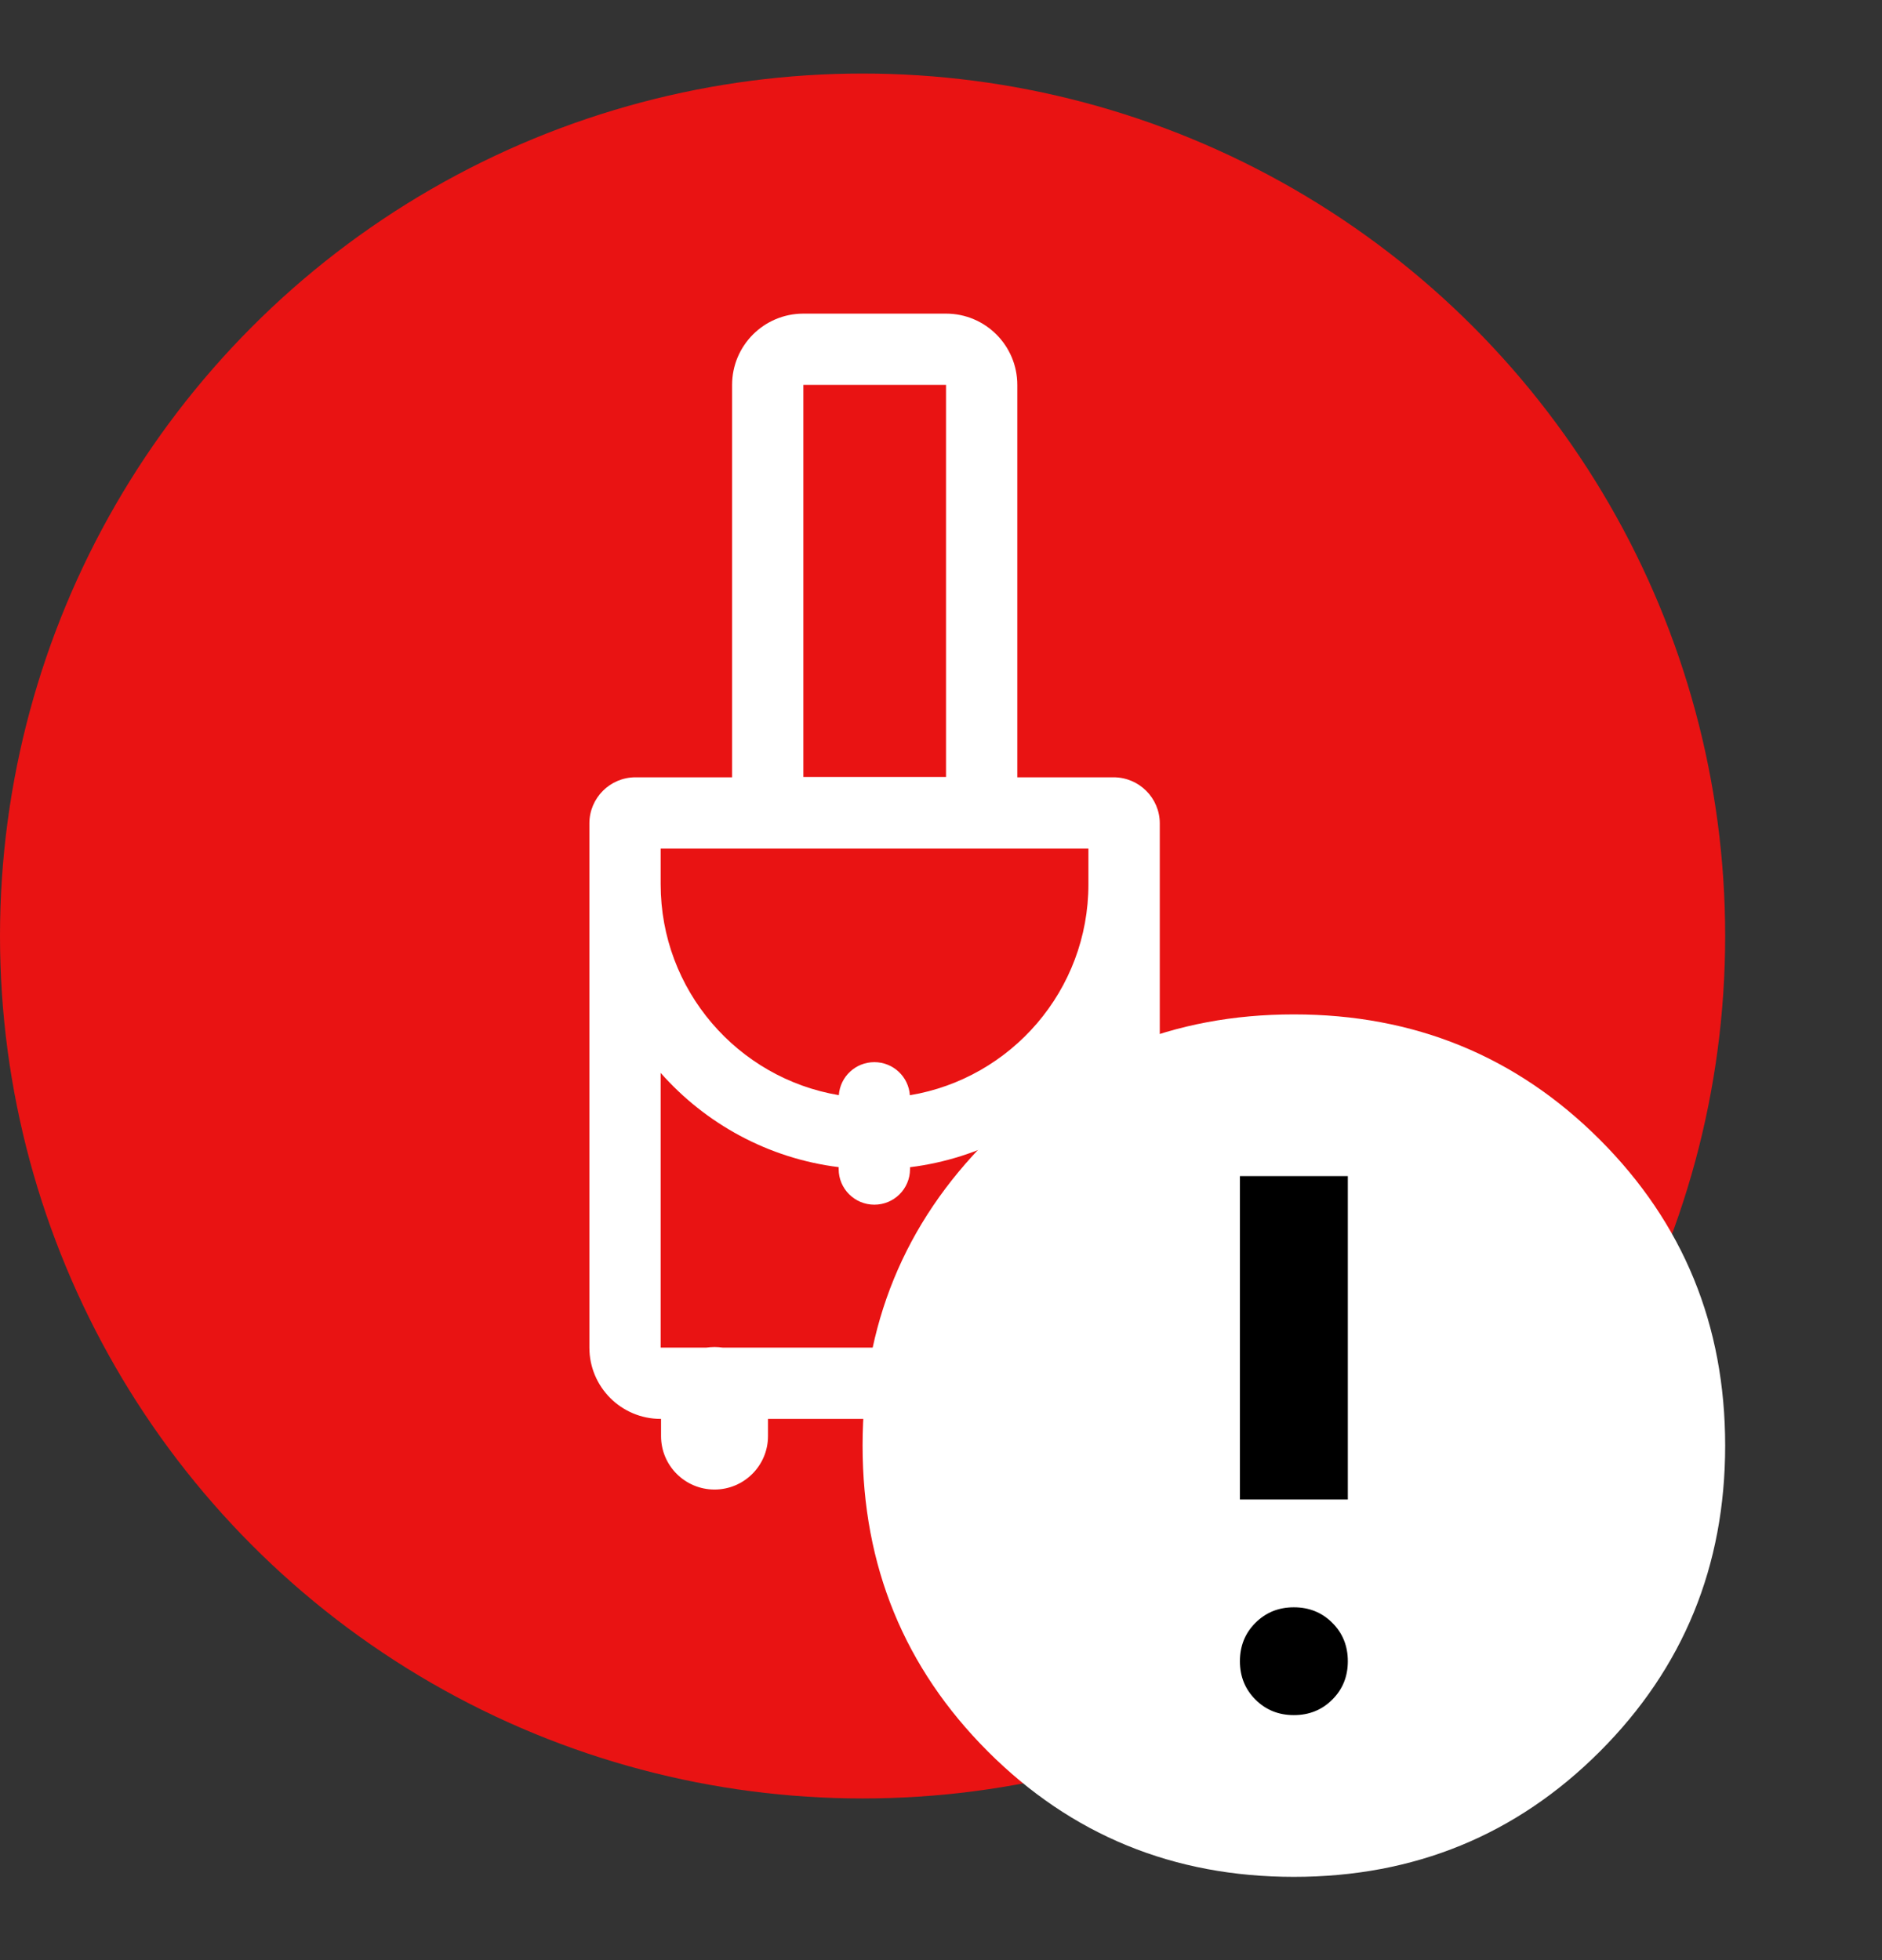 <svg width="24" height="25" viewBox="0 0 24 25" fill="none" xmlns="http://www.w3.org/2000/svg">
<rect x="0" y="0" width="24" height="25" fill="#333333" stroke="none"/>
<circle cx="11" cy="11.938" r="11" fill="#E91313"/>
<path fill-rule="evenodd" clip-rule="evenodd" d="M10.245 4.909H12.064L12.064 9.91L10.245 9.91L10.245 4.909ZM9.336 4.909C9.336 4.407 9.743 4 10.245 4H12.064C12.566 4 12.973 4.407 12.973 4.909V9.91L12.973 9.914H13.88H14.201C14.526 9.914 14.79 10.178 14.79 10.502V10.823V11.278V17.188C14.79 17.688 14.386 18.094 13.887 18.097V18.316C13.887 18.693 13.582 18.998 13.205 18.998C12.829 18.998 12.523 18.693 12.523 18.316V18.097H9.794V18.316C9.794 18.693 9.488 18.998 9.112 18.998C8.735 18.998 8.43 18.693 8.43 18.316V18.097H8.425C7.923 18.097 7.516 17.69 7.516 17.188V11.278V10.823V10.502C7.516 10.178 7.779 9.914 8.104 9.914H8.425H9.336L9.336 9.91V4.909ZM8.425 13.684L8.425 17.188H9.004C9.039 17.183 9.075 17.18 9.112 17.18C9.148 17.18 9.184 17.183 9.219 17.188H13.098C13.133 17.183 13.169 17.18 13.205 17.18C13.242 17.18 13.278 17.183 13.313 17.188H13.88V13.684C13.308 14.332 12.508 14.775 11.605 14.887V14.911C11.605 15.162 11.401 15.365 11.15 15.365C10.899 15.365 10.695 15.162 10.695 14.911V14.886C9.795 14.774 8.996 14.331 8.425 13.684ZM13.88 11.278V10.823H8.425V11.278C8.425 11.278 8.425 11.278 8.425 11.278C8.425 12.629 9.407 13.751 10.697 13.968C10.714 13.732 10.91 13.547 11.15 13.547C11.39 13.547 11.587 13.733 11.603 13.969C12.895 13.754 13.88 12.631 13.88 11.278Z" fill="white"/>
<path d="M16.5 23.938C18.035 23.938 19.336 23.405 20.402 22.339C21.467 21.273 22 19.973 22 18.438C22 16.902 21.467 15.602 20.402 14.536C19.336 13.47 18.035 12.938 16.5 12.938C14.965 12.938 13.664 13.47 12.598 14.536C11.533 15.602 11 16.902 11 18.438C11 19.973 11.533 21.273 12.598 22.339C13.664 23.405 14.965 23.938 16.5 23.938Z" fill="white"/>
<path d="M16.5 21.875C16.695 21.875 16.858 21.809 16.99 21.677C17.122 21.546 17.188 21.382 17.188 21.188C17.188 20.993 17.122 20.829 16.99 20.698C16.858 20.566 16.695 20.5 16.5 20.5C16.305 20.5 16.142 20.566 16.01 20.698C15.878 20.829 15.812 20.993 15.812 21.188C15.812 21.382 15.878 21.546 16.01 21.677C16.142 21.809 16.305 21.875 16.5 21.875ZM15.812 19.125H17.188V15H15.812V19.125Z" fill="black"/>
</svg>
